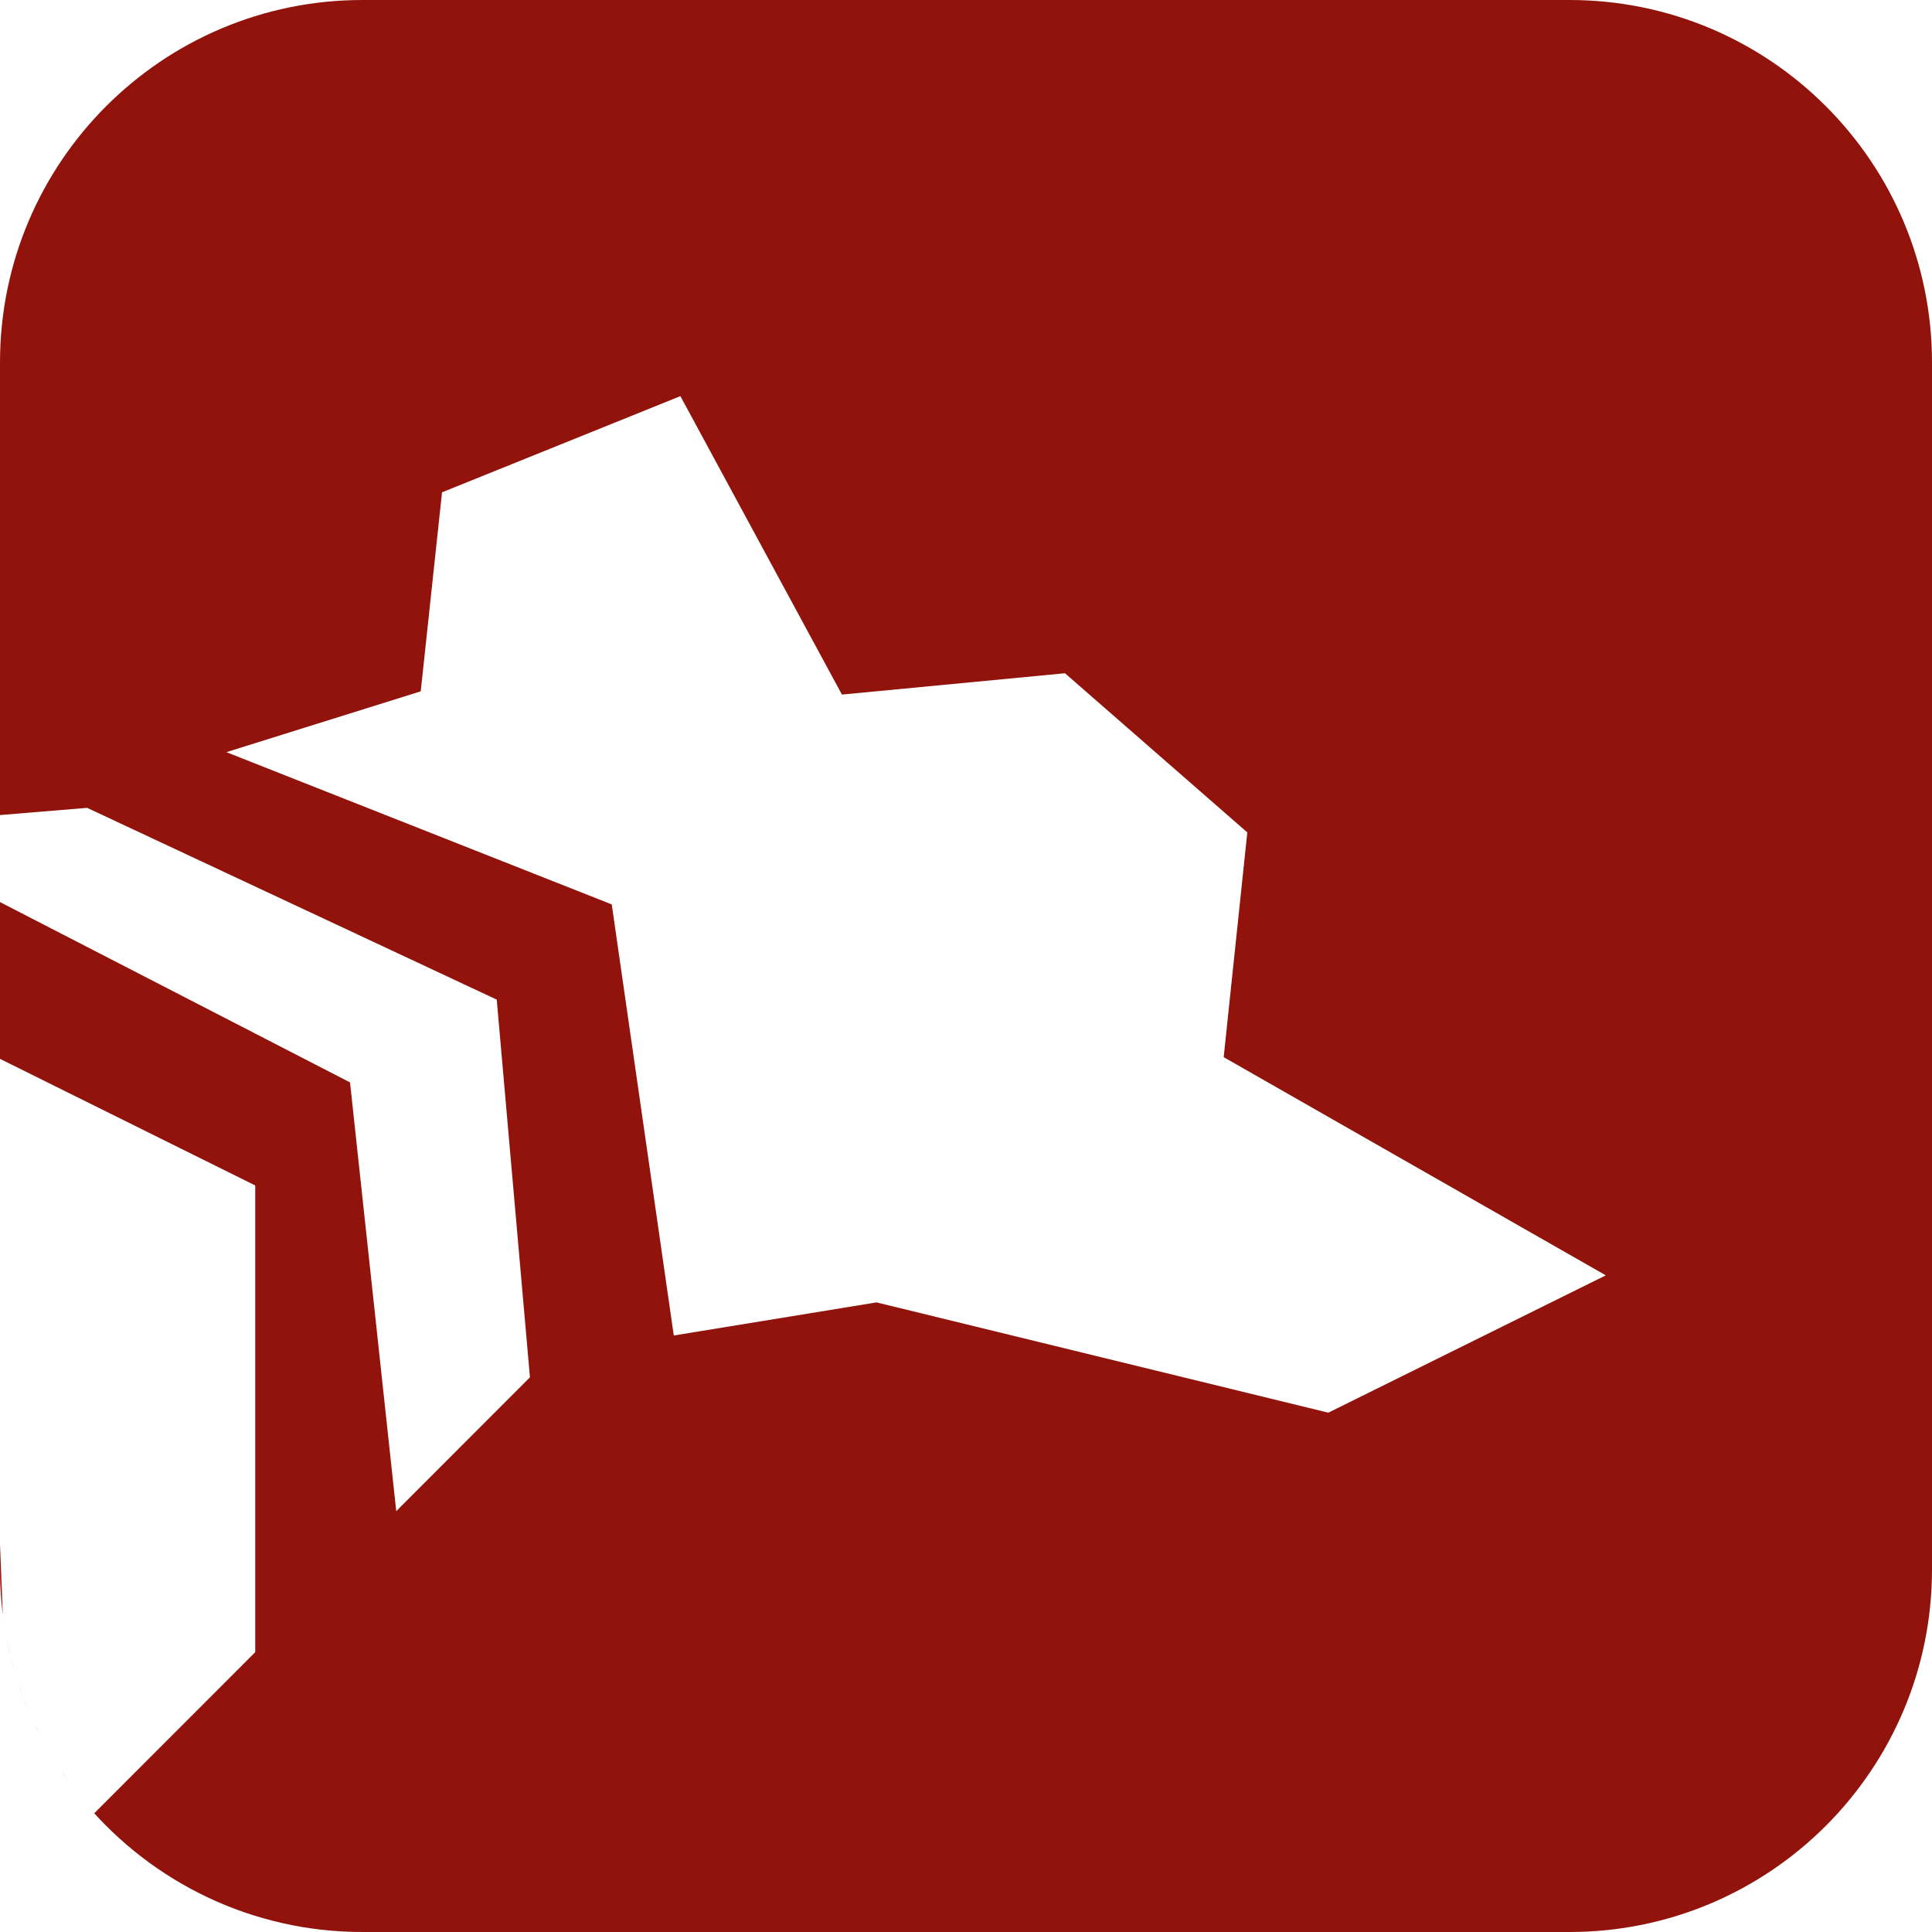 <?xml version="1.0" encoding="UTF-8"?><svg id="Calque_1" xmlns="http://www.w3.org/2000/svg" viewBox="0 0 512 512"><defs><style>.cls-1{fill:#91130b;stroke-width:0px;}</style></defs><path class="cls-1" d="M7.41,452.99c-.42-.99-.81-2-1.19-3.01.38,1.01.78,2.01,1.19,3.01Z"/><path class="cls-1" d="M6.03,449.5c-.39-1.05-.76-2.1-1.12-3.16.35,1.06.73,2.12,1.12,3.16Z"/><path class="cls-1" d="M3.75,442.58c-.31-1.09-.61-2.19-.88-3.29.28,1.1.57,2.2.88,3.29Z"/><path class="cls-1" d="M4.79,445.95c-.33-1.01-.65-2.04-.95-3.06.3,1.03.62,2.05.95,3.06Z"/><path class="cls-1" d="M.75,427.98l-.75-18.68v6.63c0,5.29.43,10.47,1.26,15.53-.19-1.15-.36-2.31-.51-3.48Z"/><path class="cls-1" d="M415.93,0H96.07C43.01,0,0,43.01,0,96.07v119.93l23.09-1.91,108.55,50.82,8.8,100.09-35.43,35.47-12.25-113.62L0,239.06v41.55l67.64,33.55v123.68l-42.67,42.7c-.73-.8-1.44-1.62-2.14-2.44,17.62,20.74,43.89,33.9,73.24,33.9h319.86c53.06,0,96.07-43.01,96.07-96.07V96.07c0-53.06-43.01-96.07-96.07-96.07ZM352.04,374.38l-119.74-29.23-53.74,8.77-16.44-114.24-102.13-40.35,51.51-16.12,5.64-52.74,63.17-25.49,42.81,79.09,59.11-5.65,48.32,42.18-6.26,59.56,101.26,57.82-73.52,36.39Z"/><path class="cls-1" d="M2.74,438.79c-.54-2.23-1.01-4.49-1.4-6.78.39,2.29.85,4.55,1.4,6.78Z"/><path class="cls-1" d="M18.01,471.93c-.62-.87-1.23-1.74-1.83-2.63.59.89,1.2,1.77,1.83,2.63Z"/><path class="cls-1" d="M20.15,474.8c-.61-.78-1.21-1.58-1.79-2.38.59.8,1.18,1.6,1.79,2.38Z"/><path class="cls-1" d="M22.39,477.58c-.69-.82-1.36-1.65-2.02-2.49.66.84,1.34,1.67,2.02,2.49Z"/><path class="cls-1" d="M15.88,468.84c-.55-.83-1.08-1.66-1.6-2.51.52.85,1.06,1.68,1.6,2.51Z"/><path class="cls-1" d="M8.82,456.19c-.47-1.01-.92-2.02-1.35-3.05.43,1.03.88,2.04,1.35,3.05Z"/><path class="cls-1" d="M14.05,465.98c-.56-.92-1.11-1.86-1.64-2.8.53.94,1.08,1.88,1.64,2.8Z"/><path class="cls-1" d="M12.11,462.64c-1.07-1.93-2.08-3.89-3.02-5.9.94,2,1.95,3.97,3.02,5.9Z"/></svg>